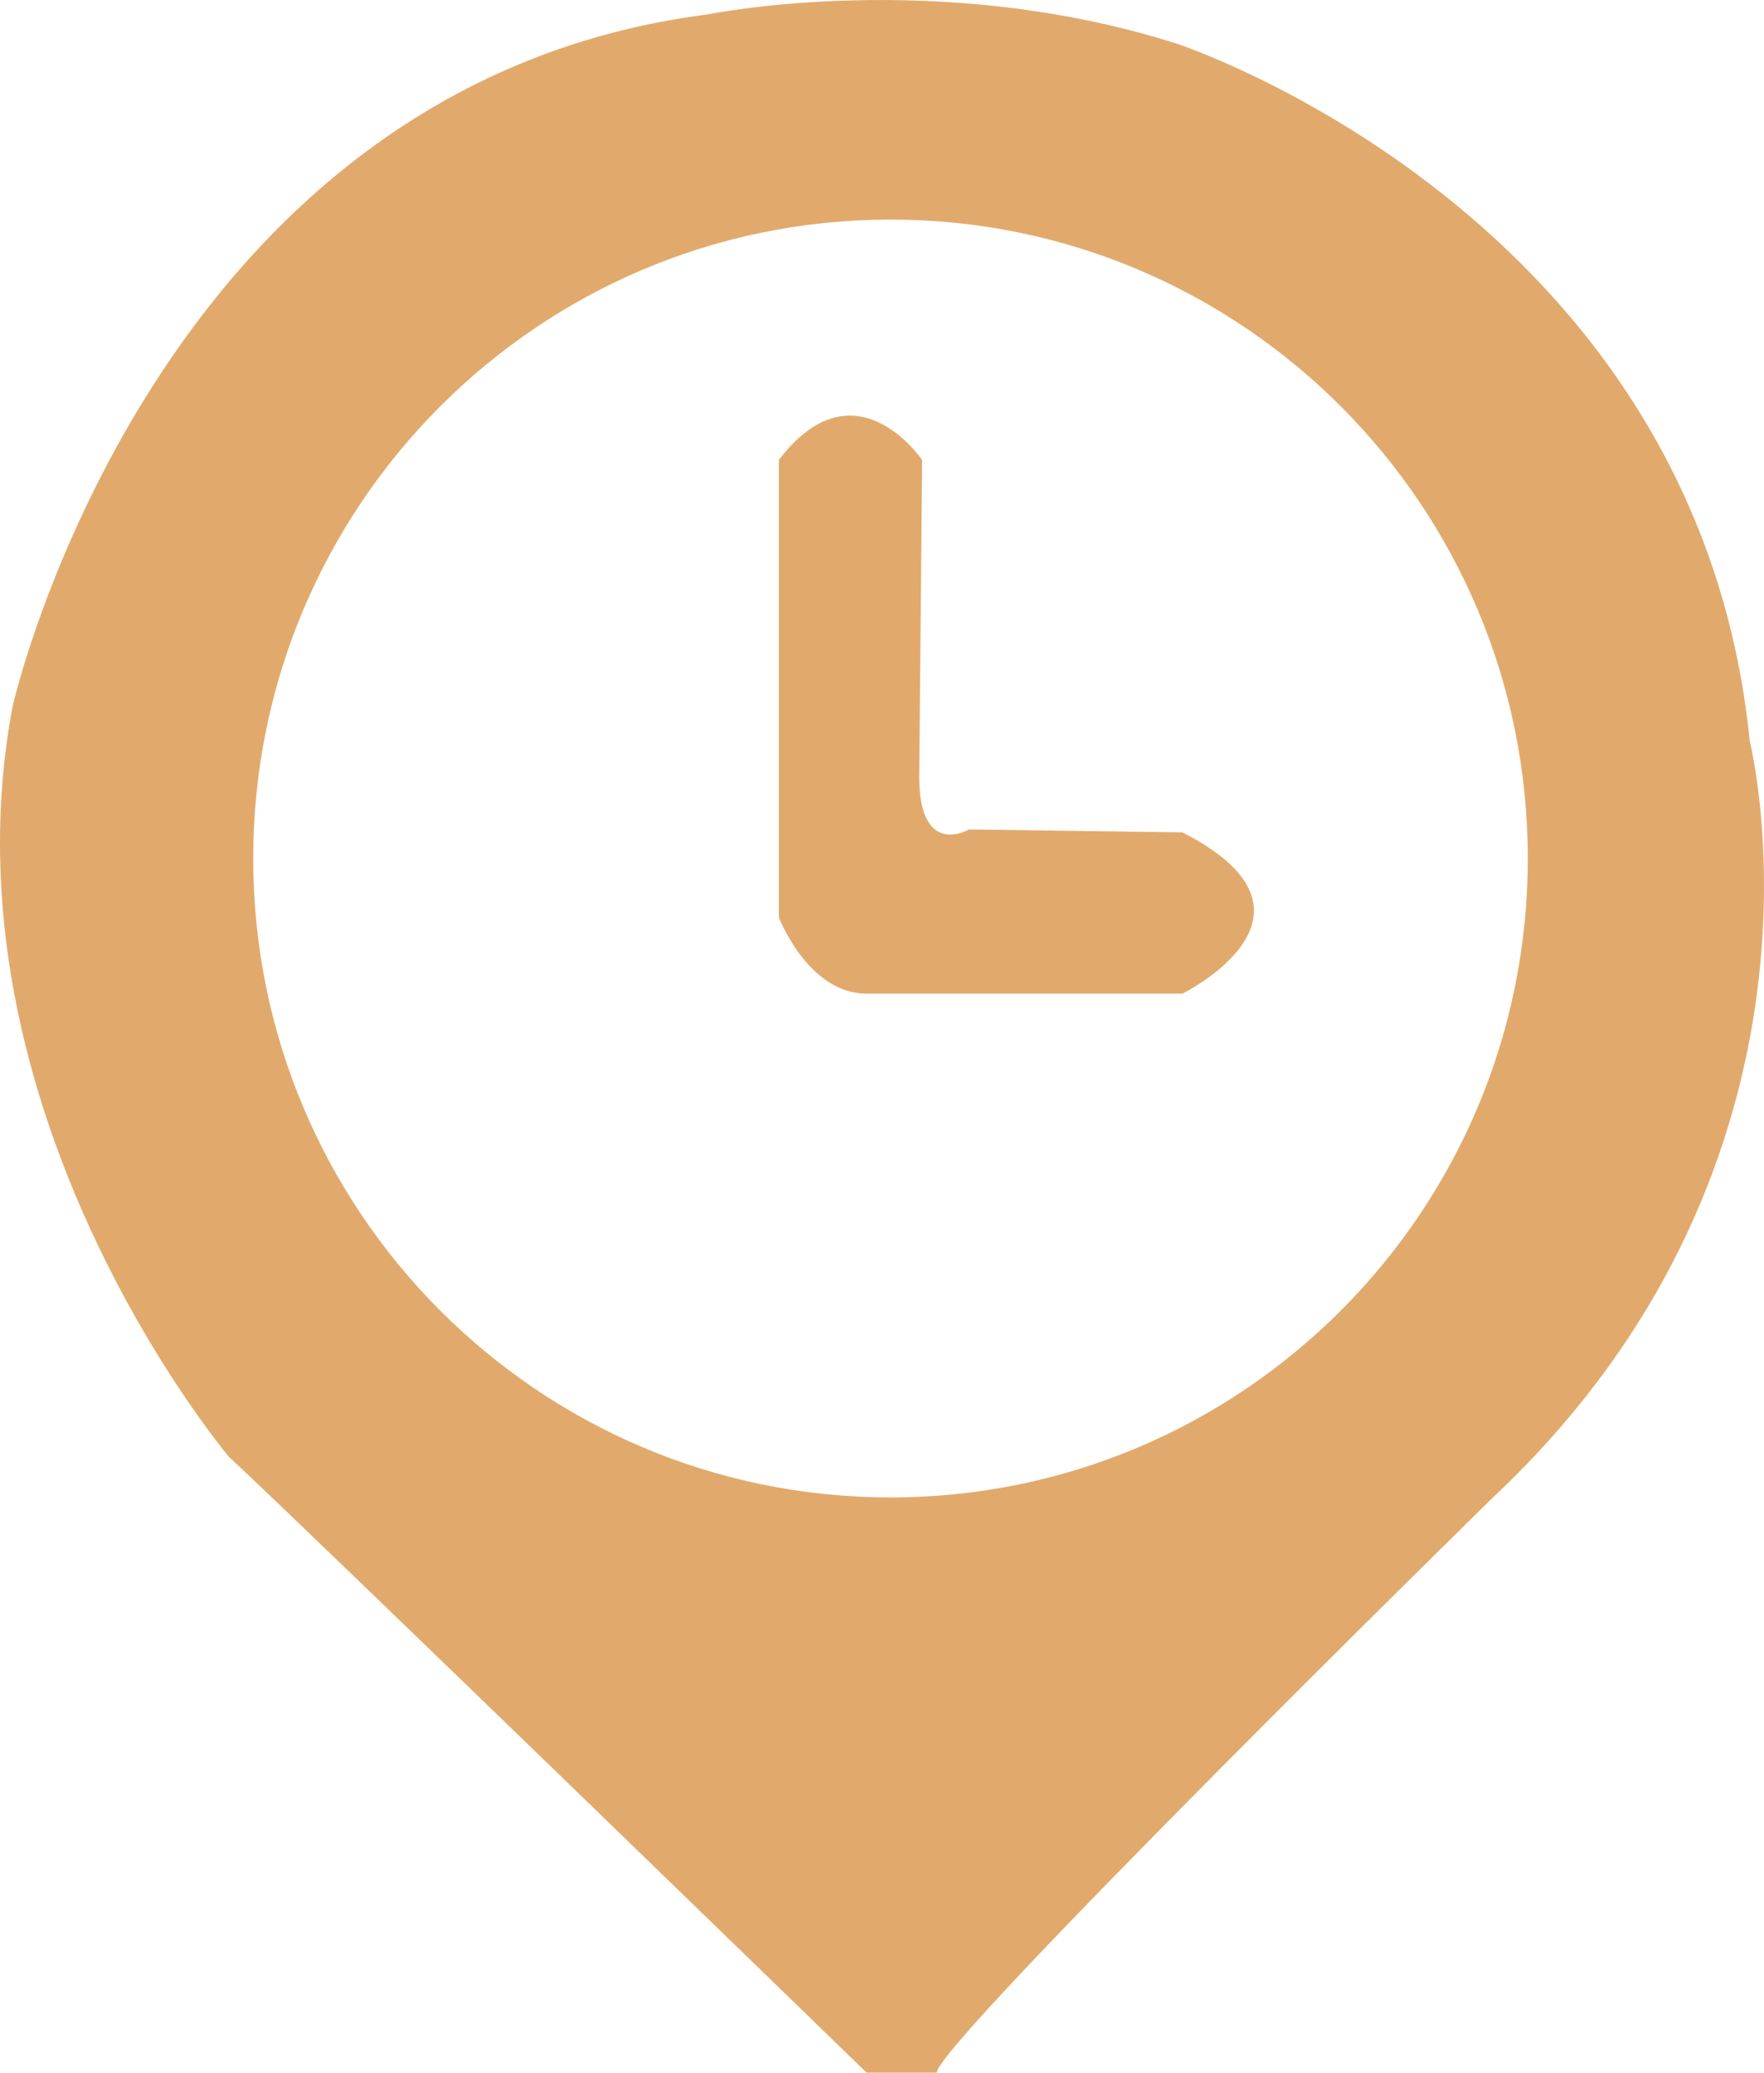 <?xml version="1.0" encoding="UTF-8"?>
<svg width="40px" height="47px" viewBox="0 0 40 47" version="1.1" xmlns="http://www.w3.org/2000/svg" xmlns:xlink="http://www.w3.org/1999/xlink">
    <title>形状@2x</title>
    <g id="员工端-管家管理" stroke="none" stroke-width="1" fill="none" fill-rule="evenodd">
        <g id="工作台tab" transform="translate(-134, -69)" fill="#E1AA6C" fill-rule="nonzero">
            <path d="M173.678,85.814 C172.484,73.845 160.68,69.989 160.68,69.989 C155.242,68.26 150.069,69.324 150.069,69.324 C137.469,70.919 134.286,85.016 134.286,85.016 C132.562,94.191 139.193,102.037 139.193,102.037 C140.918,103.633 153.65,116 153.65,116 L155.242,116 C155.242,115.335 167.842,102.968 167.842,102.968 C176.065,95.255 173.678,85.814 173.678,85.814 Z M154.193,102.956 C146.212,102.956 139.742,96.469 139.742,88.467 C139.742,80.465 146.212,73.979 154.193,73.979 C162.174,73.979 168.644,80.465 168.644,88.467 C168.644,96.469 162.174,102.956 154.193,102.956 Z M151.661,79.43 L151.661,89.803 C151.661,89.803 152.324,91.532 153.65,91.532 L160.812,91.532 C160.812,91.532 164.459,89.737 160.812,87.875 L155.972,87.809 C155.972,87.809 154.844,88.474 154.844,86.612 L154.91,79.431 C154.91,79.43 153.385,77.169 151.661,79.43 L151.661,79.43 Z" id="形状"></path>
        </g>
    </g>
</svg>